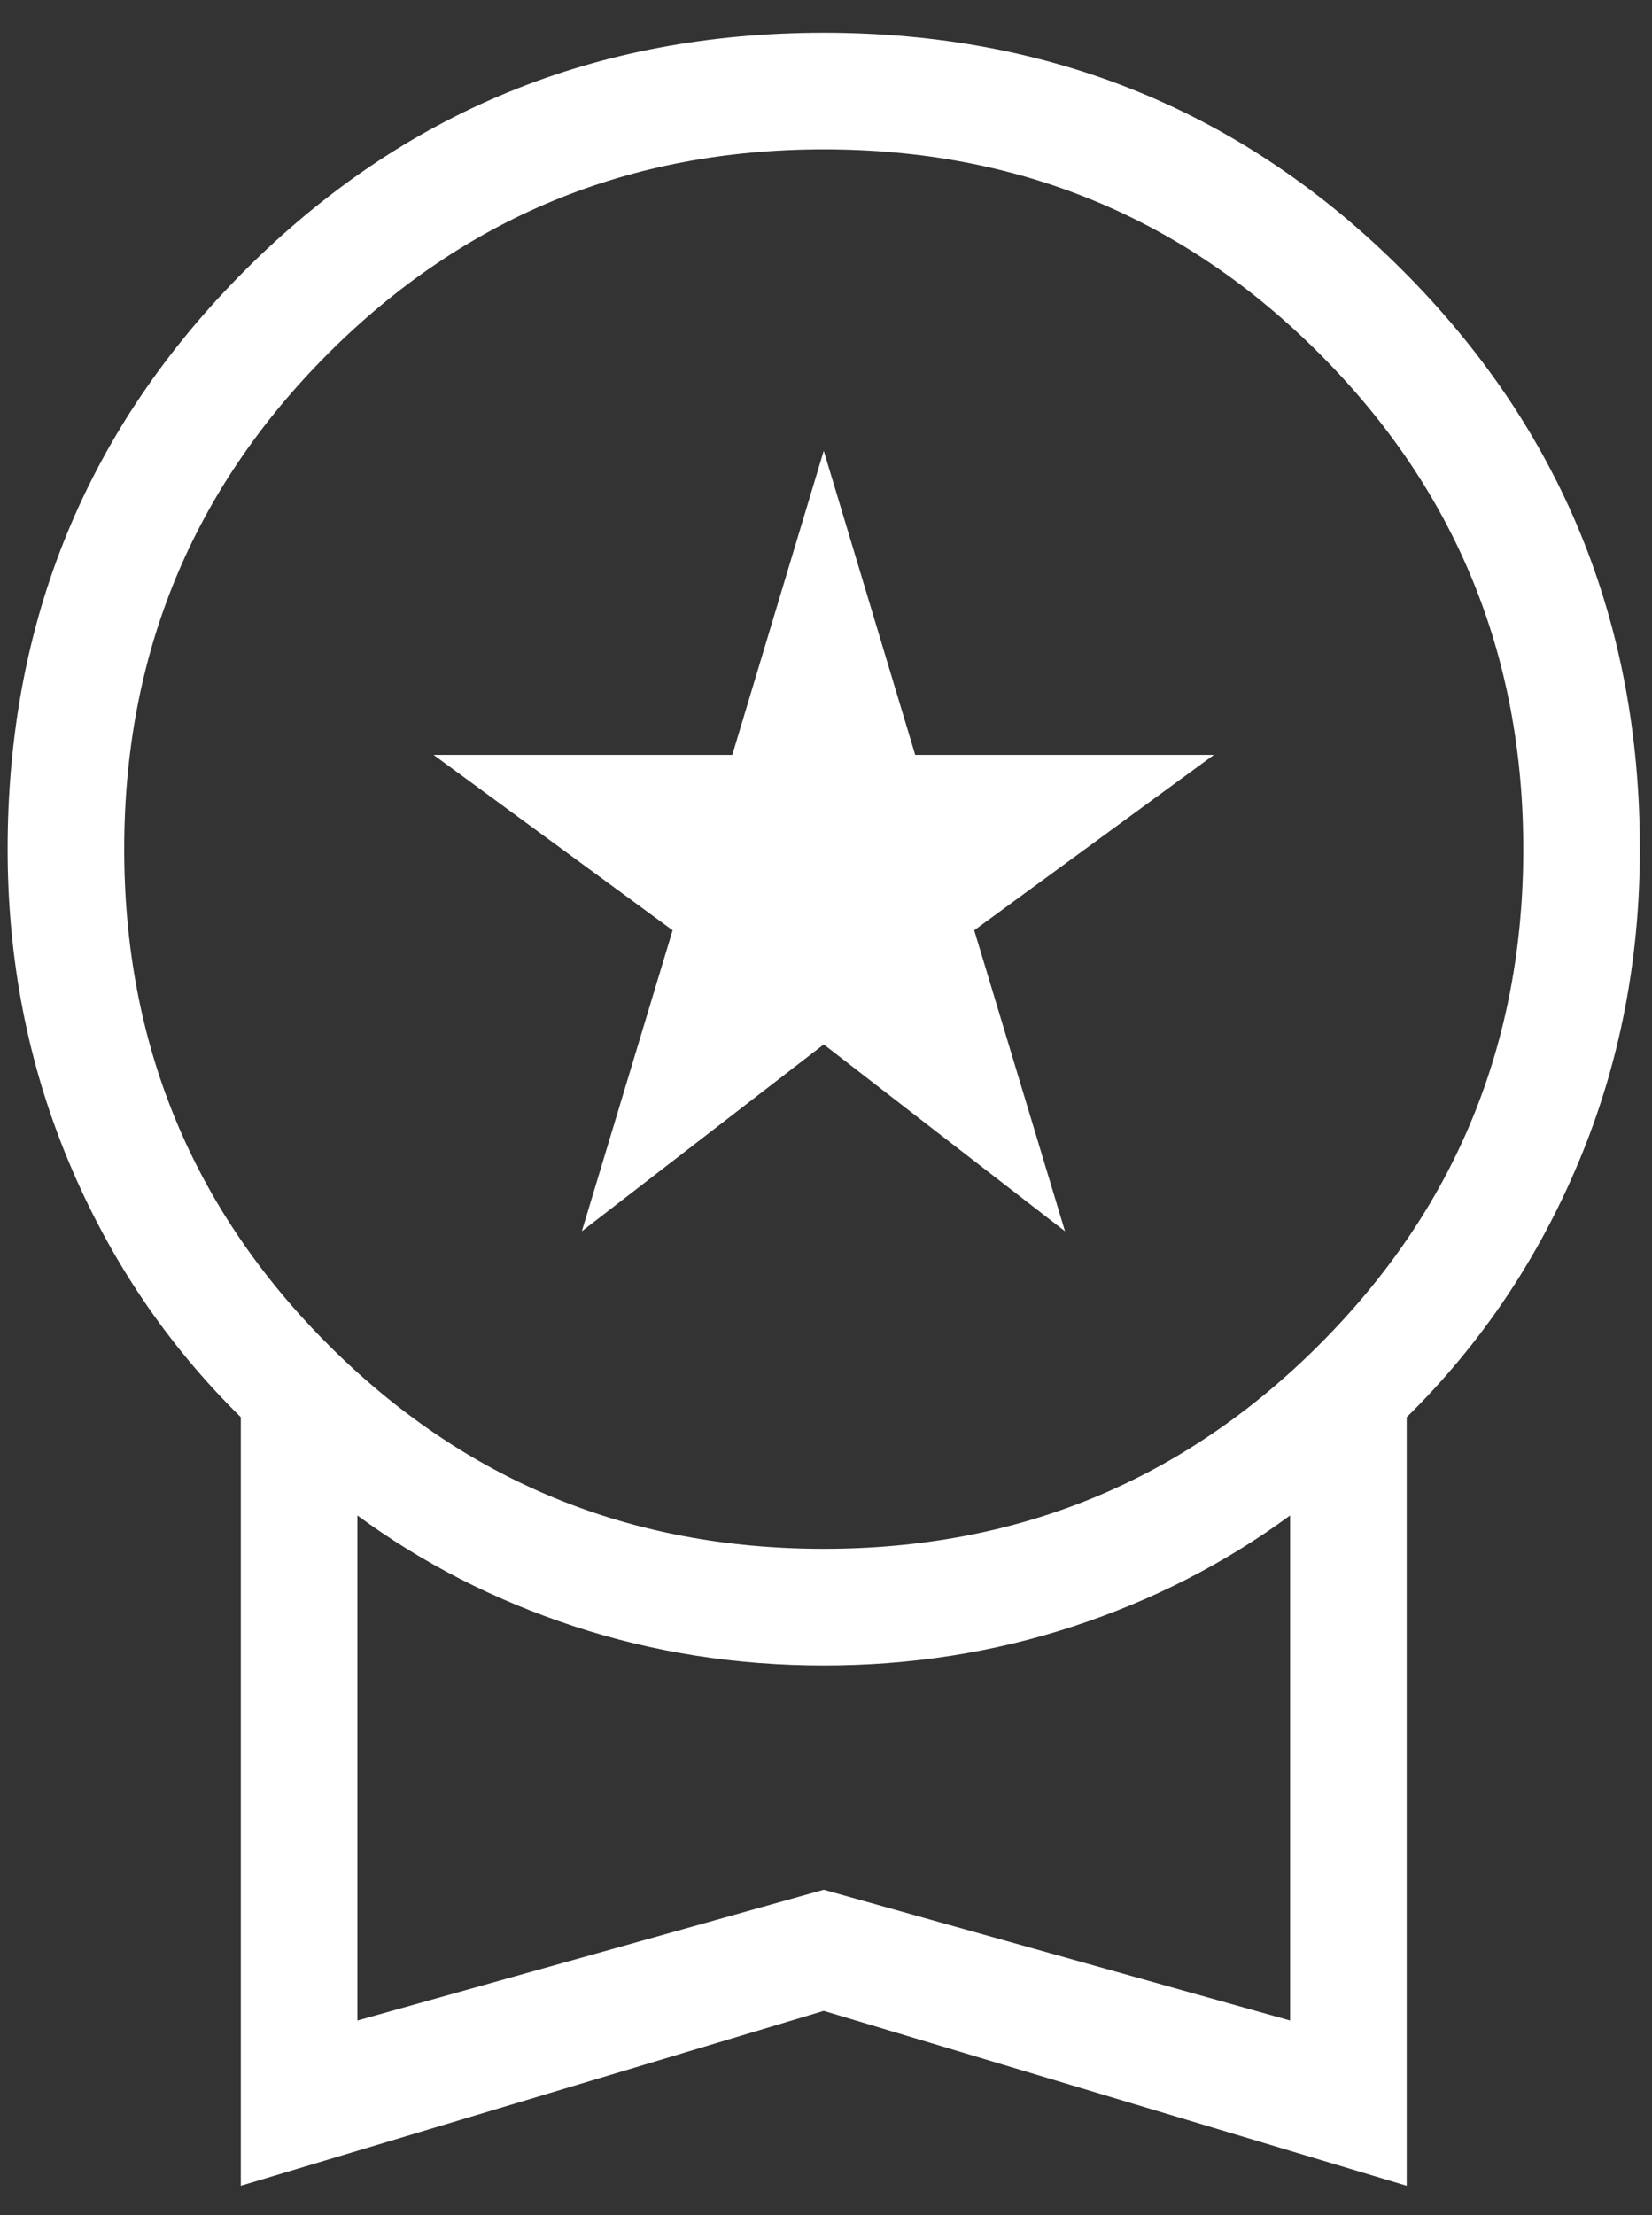 <svg width="47" height="63" viewBox="0 0 47 63" fill="none" xmlns="http://www.w3.org/2000/svg">
<rect x="0" y="0" width="47" height="63" fill="#333333" stroke="none"/>
<path d="M16.553 35.02L19.136 26.459L12.336 21.471H20.834L23.436 12.821L26.038 21.471H34.536L27.717 26.459L30.3 35.02L23.436 29.706L16.553 35.02ZM6.851 62.168V40.308C4.75 38.241 3.119 35.821 1.958 33.049C0.797 30.276 0.217 27.309 0.217 24.15C0.217 17.677 2.469 12.189 6.972 7.686C11.475 3.182 16.963 0.931 23.436 0.931C29.909 0.931 35.397 3.182 39.9 7.686C44.404 12.189 46.655 17.677 46.655 24.15C46.655 27.309 46.075 30.276 44.914 33.049C43.753 35.821 42.122 38.241 40.021 40.308V62.168L23.436 57.193L6.851 62.168ZM23.436 44.052C28.965 44.052 33.664 42.117 37.533 38.247C41.403 34.377 43.338 29.678 43.338 24.15C43.338 18.622 41.403 13.922 37.533 10.053C33.664 6.183 28.965 4.248 23.436 4.248C17.908 4.248 13.209 6.183 9.339 10.053C5.469 13.922 3.534 18.622 3.534 24.15C3.534 29.678 5.469 34.377 9.339 38.247C13.209 42.117 17.908 44.052 23.436 44.052ZM10.168 57.467L23.436 53.748L36.704 57.467V43.102C34.854 44.462 32.799 45.514 30.539 46.256C28.279 46.998 25.911 47.369 23.436 47.369C20.961 47.369 18.593 46.998 16.334 46.256C14.073 45.514 12.018 44.462 10.168 43.102V57.467Z" fill="white"/>
</svg>
